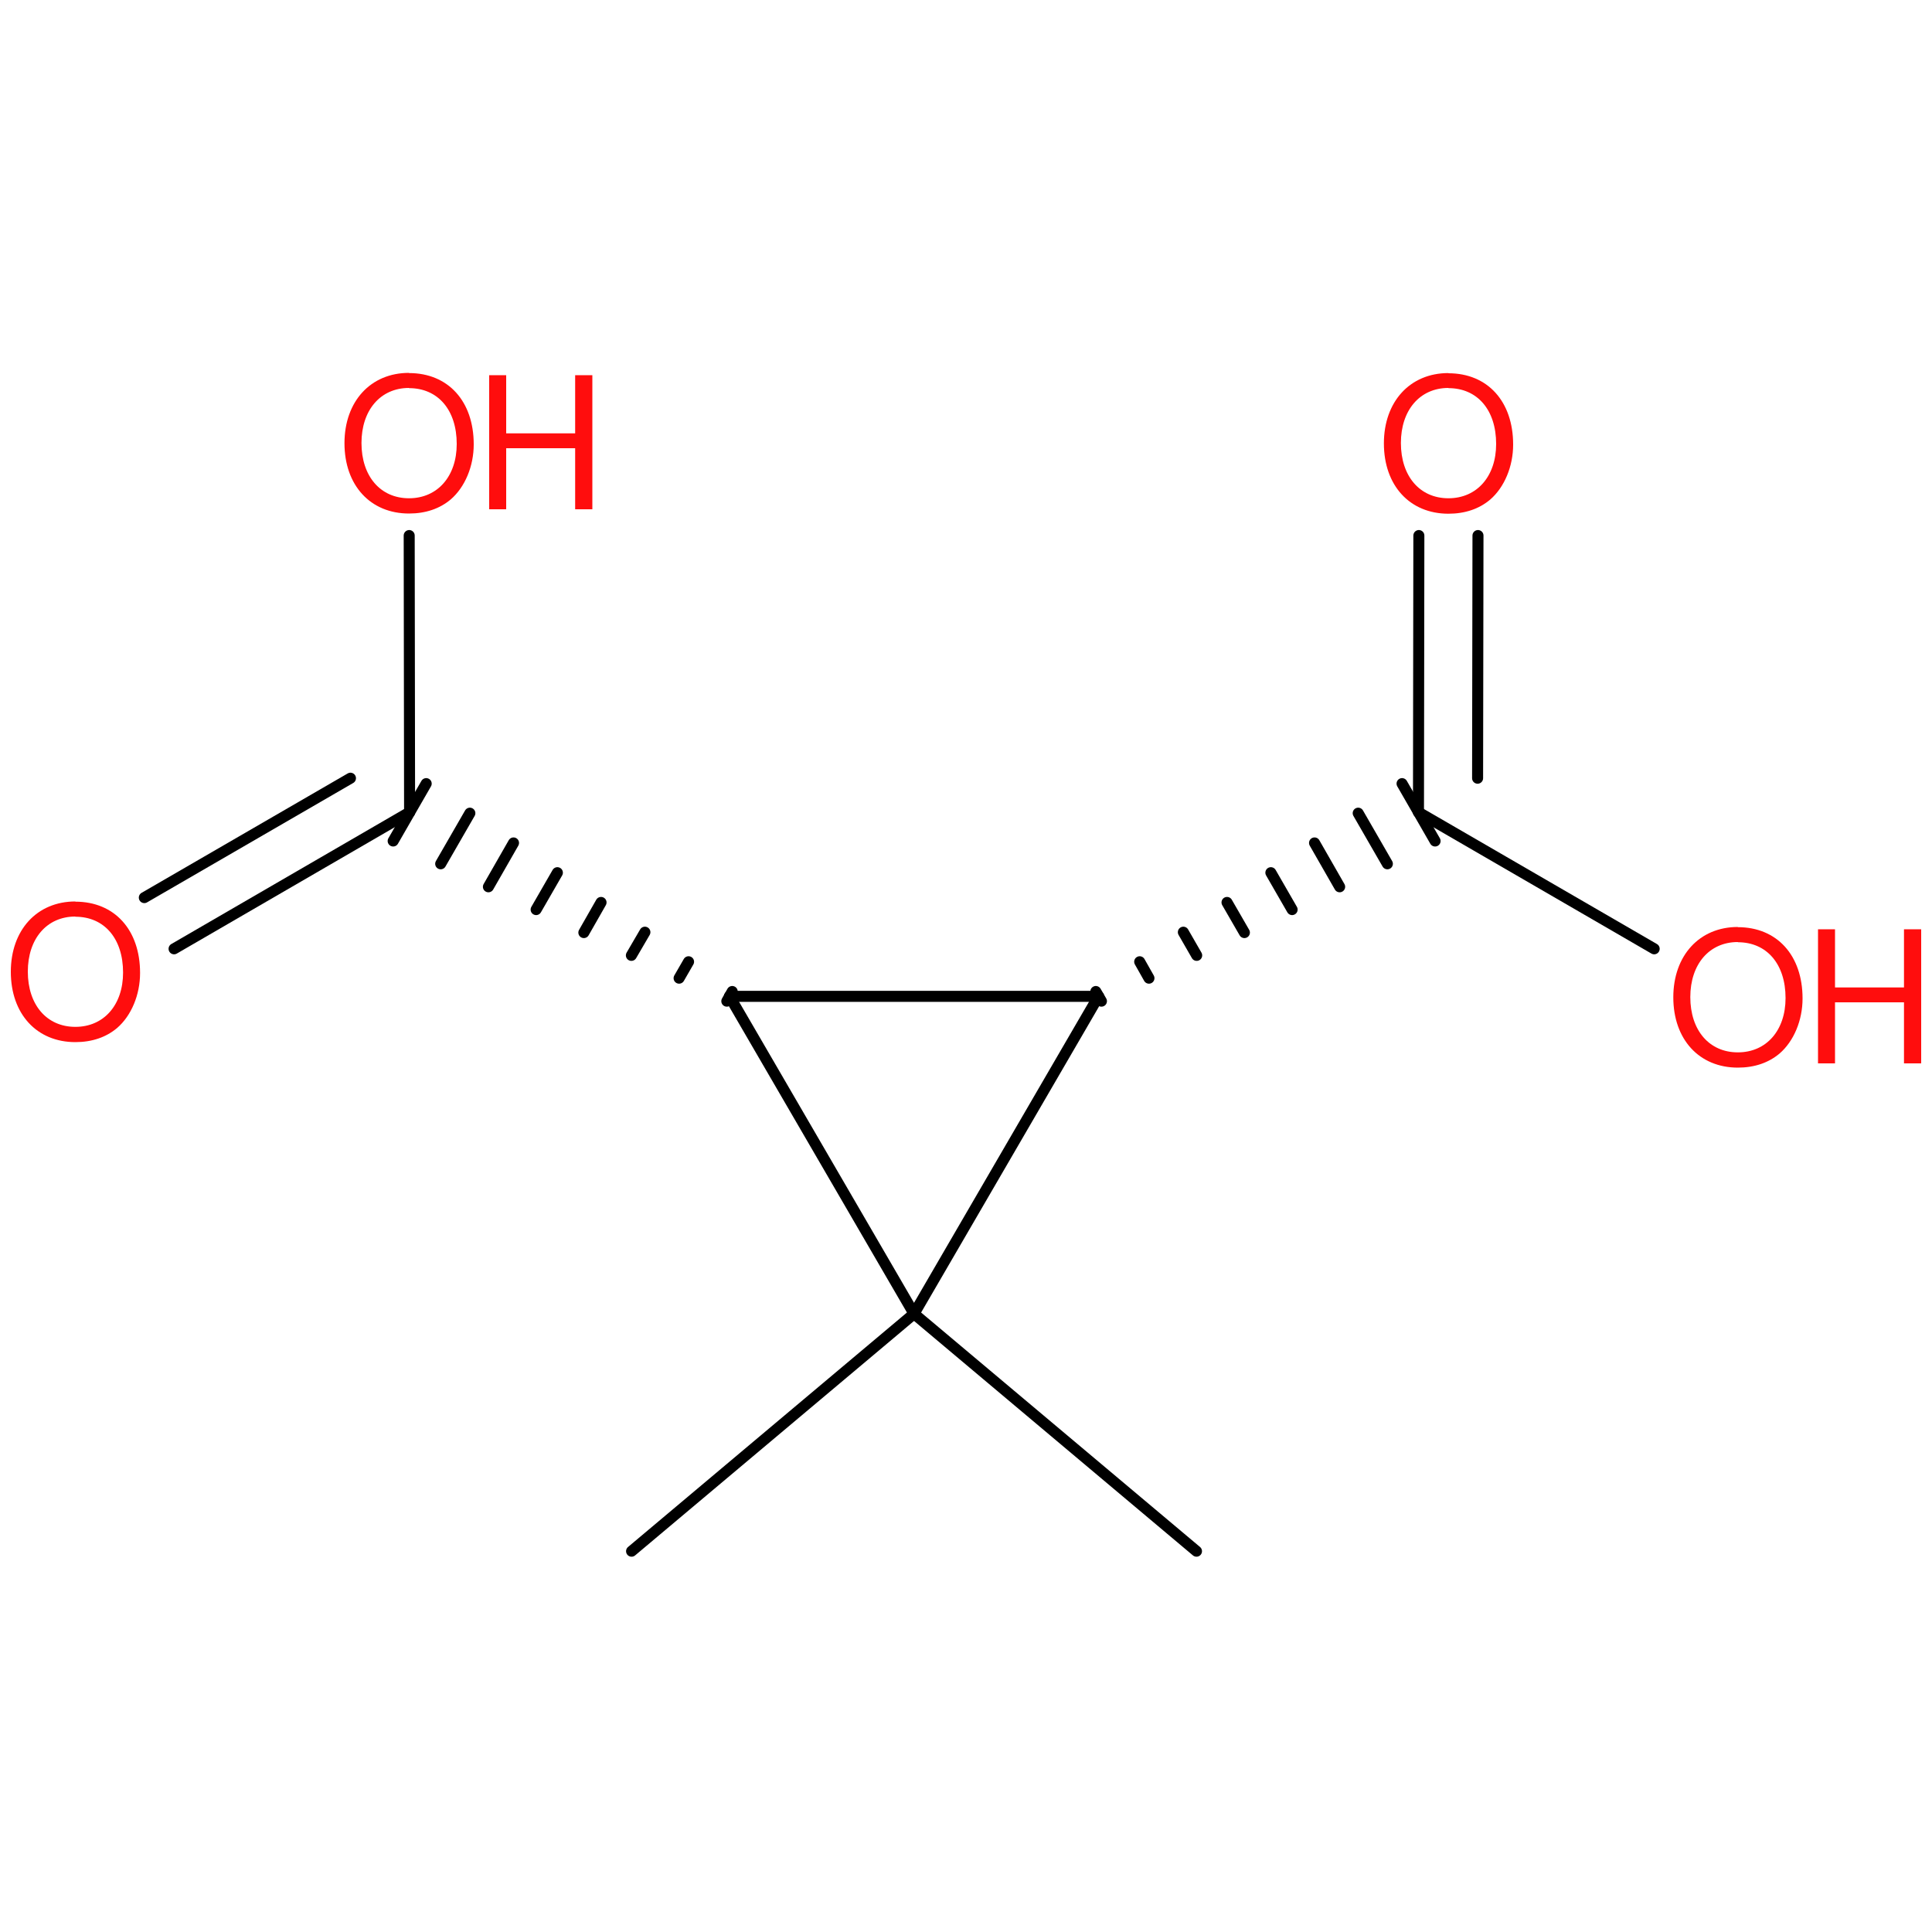 <?xml version='1.0' encoding='UTF-8'?>
<!DOCTYPE svg PUBLIC "-//W3C//DTD SVG 1.1//EN" "http://www.w3.org/Graphics/SVG/1.1/DTD/svg11.dtd">
<svg version='1.2' xmlns='http://www.w3.org/2000/svg' xmlns:xlink='http://www.w3.org/1999/xlink' width='100.0mm' height='100.0mm' viewBox='0 0 100.0 100.0'>
  <desc>Generated by the Chemistry Development Kit (http://github.com/cdk)</desc>
  <g stroke-linecap='round' stroke-linejoin='round' stroke='#000000' stroke-width='.57' fill='#FF0D0D'>
    <rect x='.0' y='.0' width='100.0' height='100.0' fill='none' stroke='none'/>
    <g id='mol1' class='mol'>
      <line id='mol1bnd1' class='bond' x1='32.69' y1='80.29' x2='47.31' y2='68.0'/>
      <line id='mol1bnd2' class='bond' x1='47.31' y1='68.0' x2='56.86' y2='51.57'/>
      <line id='mol1bnd3' class='bond' x1='56.86' y1='51.57' x2='37.76' y2='51.57'/>
      <line id='mol1bnd4' class='bond' x1='47.31' y1='68.0' x2='37.76' y2='51.57'/>
      <g id='mol1bnd5' class='bond'>
        <line x1='37.62' y1='51.82' x2='37.9' y2='51.32'/>
        <line x1='35.15' y1='50.63' x2='35.64' y2='49.78'/>
        <line x1='32.68' y1='49.45' x2='33.38' y2='48.25'/>
        <line x1='30.22' y1='48.27' x2='31.11' y2='46.71'/>
        <line x1='27.75' y1='47.08' x2='28.85' y2='45.17'/>
        <line x1='25.28' y1='45.9' x2='26.58' y2='43.63'/>
        <line x1='22.81' y1='44.71' x2='24.32' y2='42.09'/>
        <line x1='20.35' y1='43.53' x2='22.06' y2='40.56'/>
      </g>
      <g id='mol1bnd6' class='bond'>
        <line x1='21.2' y1='42.04' x2='9.01' y2='49.11'/>
        <line x1='18.14' y1='40.28' x2='7.47' y2='46.46'/>
      </g>
      <line id='mol1bnd7' class='bond' x1='21.2' y1='42.04' x2='21.18' y2='27.72'/>
      <g id='mol1bnd8' class='bond'>
        <line x1='56.72' y1='51.32' x2='57.01' y2='51.82'/>
        <line x1='58.99' y1='49.78' x2='59.47' y2='50.63'/>
        <line x1='61.25' y1='48.25' x2='61.94' y2='49.45'/>
        <line x1='63.51' y1='46.71' x2='64.41' y2='48.27'/>
        <line x1='65.78' y1='45.17' x2='66.88' y2='47.08'/>
        <line x1='68.04' y1='43.63' x2='69.34' y2='45.9'/>
        <line x1='70.3' y1='42.09' x2='71.81' y2='44.71'/>
        <line x1='72.57' y1='40.56' x2='74.28' y2='43.53'/>
      </g>
      <g id='mol1bnd9' class='bond'>
        <line x1='73.42' y1='42.04' x2='73.44' y2='27.72'/>
        <line x1='76.48' y1='40.28' x2='76.5' y2='27.72'/>
      </g>
      <line id='mol1bnd10' class='bond' x1='73.42' y1='42.04' x2='85.62' y2='49.11'/>
      <line id='mol1bnd11' class='bond' x1='47.31' y1='68.0' x2='61.93' y2='80.29'/>
      <path id='mol1atm6' class='atom' d='M3.9 46.66c-1.99 .0 -3.34 1.48 -3.34 3.64c.0 2.18 1.34 3.64 3.34 3.64c.86 .0 1.59 -.25 2.16 -.73c.74 -.64 1.19 -1.72 1.19 -2.85c.0 -2.23 -1.32 -3.69 -3.35 -3.69zM3.9 47.45c1.5 .0 2.47 1.13 2.47 2.89c.0 1.67 -.99 2.81 -2.47 2.81c-1.48 .0 -2.46 -1.14 -2.46 -2.86c.0 -1.7 .98 -2.85 2.46 -2.85z' stroke='none'/>
      <g id='mol1atm7' class='atom'>
        <path d='M21.17 19.3c-1.99 .0 -3.34 1.48 -3.34 3.64c.0 2.18 1.34 3.64 3.34 3.64c.86 .0 1.59 -.25 2.16 -.73c.74 -.64 1.19 -1.72 1.19 -2.85c.0 -2.23 -1.32 -3.69 -3.35 -3.69zM21.17 20.09c1.5 .0 2.47 1.13 2.47 2.89c.0 1.67 -.99 2.81 -2.47 2.81c-1.48 .0 -2.46 -1.14 -2.46 -2.86c.0 -1.7 .98 -2.85 2.46 -2.85z' stroke='none'/>
        <path d='M29.77 23.2v3.16h.89v-6.94h-.89v3.01h-3.57v-3.01h-.88v6.94h.88v-3.16h3.57z' stroke='none'/>
      </g>
      <path id='mol1atm9' class='atom' d='M74.97 19.31c-1.99 .0 -3.34 1.48 -3.34 3.64c.0 2.18 1.34 3.64 3.34 3.64c.86 .0 1.59 -.25 2.16 -.73c.74 -.64 1.19 -1.72 1.19 -2.85c.0 -2.23 -1.32 -3.69 -3.35 -3.69zM74.97 20.09c1.5 .0 2.47 1.13 2.47 2.89c.0 1.67 -.99 2.81 -2.47 2.81c-1.48 .0 -2.46 -1.14 -2.46 -2.86c.0 -1.7 .98 -2.85 2.46 -2.85z' stroke='none'/>
      <g id='mol1atm10' class='atom'>
        <path d='M89.95 47.98c-1.99 .0 -3.34 1.48 -3.34 3.64c.0 2.18 1.34 3.64 3.34 3.64c.86 .0 1.59 -.25 2.16 -.73c.74 -.64 1.19 -1.72 1.19 -2.85c.0 -2.23 -1.32 -3.69 -3.35 -3.69zM89.95 48.77c1.5 .0 2.47 1.13 2.47 2.89c.0 1.67 -.99 2.81 -2.47 2.81c-1.48 .0 -2.46 -1.14 -2.46 -2.86c.0 -1.7 .98 -2.85 2.46 -2.85z' stroke='none'/>
        <path d='M98.55 51.88v3.16h.89v-6.94h-.89v3.01h-3.57v-3.01h-.88v6.94h.88v-3.16h3.57z' stroke='none'/>
      </g>
    </g>
  </g>
</svg>
